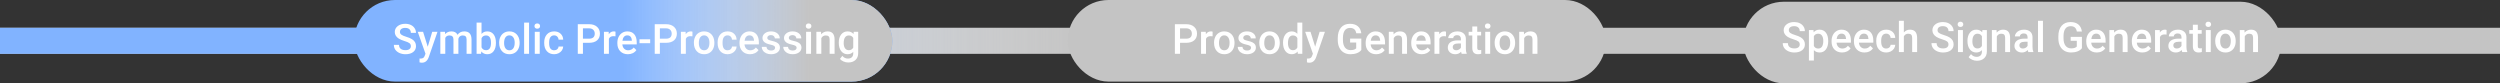 <svg width="1440" height="48" viewBox="0 0 1440 48" fill="none" xmlns="http://www.w3.org/2000/svg">
<rect x="0" y="0" width="1440" height="48" fill="#333333" stroke="none"/>
<rect y="16" width="1440" height="15" fill="#C4C4C4"/>
<rect y="16" width="1440" height="15" fill="url(#paint0_linear)"/>
<rect x="204" width="310" height="47" rx="23.5" fill="#81B3FF"/>
<rect x="204" width="310" height="47" rx="23.5" fill="url(#paint1_linear)"/>
<path d="M236.652 26.605C236.652 25.855 236.387 25.277 235.855 24.871C235.332 24.465 234.383 24.055 233.008 23.641C231.633 23.227 230.539 22.766 229.727 22.258C228.172 21.281 227.395 20.008 227.395 18.438C227.395 17.062 227.953 15.93 229.07 15.039C230.195 14.148 231.652 13.703 233.441 13.703C234.629 13.703 235.688 13.922 236.617 14.359C237.547 14.797 238.277 15.422 238.809 16.234C239.34 17.039 239.605 17.934 239.605 18.918H236.652C236.652 18.027 236.371 17.332 235.809 16.832C235.254 16.324 234.457 16.07 233.418 16.07C232.449 16.07 231.695 16.277 231.156 16.691C230.625 17.105 230.359 17.684 230.359 18.426C230.359 19.051 230.648 19.574 231.227 19.996C231.805 20.41 232.758 20.816 234.086 21.215C235.414 21.605 236.48 22.055 237.285 22.562C238.09 23.062 238.68 23.641 239.055 24.297C239.43 24.945 239.617 25.707 239.617 26.582C239.617 28.004 239.07 29.137 237.977 29.98C236.891 30.816 235.414 31.234 233.547 31.234C232.312 31.234 231.176 31.008 230.137 30.555C229.105 30.094 228.301 29.461 227.723 28.656C227.152 27.852 226.867 26.914 226.867 25.844H229.832C229.832 26.812 230.152 27.562 230.793 28.094C231.434 28.625 232.352 28.891 233.547 28.891C234.578 28.891 235.352 28.684 235.867 28.27C236.391 27.848 236.652 27.293 236.652 26.605ZM246.379 26.922L248.957 18.32H251.992L246.953 32.922C246.18 35.055 244.867 36.121 243.016 36.121C242.602 36.121 242.145 36.051 241.645 35.91V33.707L242.184 33.742C242.902 33.742 243.441 33.609 243.801 33.344C244.168 33.086 244.457 32.648 244.668 32.031L245.078 30.941L240.625 18.32H243.695L246.379 26.922ZM256.316 18.32L256.398 19.645C257.289 18.605 258.508 18.086 260.055 18.086C261.75 18.086 262.91 18.734 263.535 20.031C264.457 18.734 265.754 18.086 267.426 18.086C268.824 18.086 269.863 18.473 270.543 19.246C271.23 20.02 271.582 21.16 271.598 22.668V31H268.75V22.75C268.75 21.945 268.574 21.355 268.223 20.98C267.871 20.605 267.289 20.418 266.477 20.418C265.828 20.418 265.297 20.594 264.883 20.945C264.477 21.289 264.191 21.742 264.027 22.305L264.039 31H261.191V22.656C261.152 21.164 260.391 20.418 258.906 20.418C257.766 20.418 256.957 20.883 256.48 21.812V31H253.633V18.32H256.316ZM285.648 24.789C285.648 26.758 285.207 28.324 284.324 29.488C283.449 30.652 282.242 31.234 280.703 31.234C279.219 31.234 278.062 30.699 277.234 29.629L277.094 31H274.516V13H277.363V19.539C278.184 18.57 279.289 18.086 280.68 18.086C282.227 18.086 283.441 18.66 284.324 19.809C285.207 20.957 285.648 22.562 285.648 24.625V24.789ZM282.801 24.543C282.801 23.168 282.559 22.137 282.074 21.449C281.59 20.762 280.887 20.418 279.965 20.418C278.73 20.418 277.863 20.957 277.363 22.035V27.262C277.871 28.363 278.746 28.914 279.988 28.914C280.879 28.914 281.566 28.582 282.051 27.918C282.535 27.254 282.785 26.25 282.801 24.906V24.543ZM287.512 24.543C287.512 23.301 287.758 22.184 288.25 21.191C288.742 20.191 289.434 19.426 290.324 18.895C291.215 18.355 292.238 18.086 293.395 18.086C295.105 18.086 296.492 18.637 297.555 19.738C298.625 20.84 299.203 22.301 299.289 24.121L299.301 24.789C299.301 26.039 299.059 27.156 298.574 28.141C298.098 29.125 297.41 29.887 296.512 30.426C295.621 30.965 294.59 31.234 293.418 31.234C291.629 31.234 290.195 30.641 289.117 29.453C288.047 28.258 287.512 26.668 287.512 24.684V24.543ZM290.359 24.789C290.359 26.094 290.629 27.117 291.168 27.859C291.707 28.594 292.457 28.961 293.418 28.961C294.379 28.961 295.125 28.586 295.656 27.836C296.195 27.086 296.465 25.988 296.465 24.543C296.465 23.262 296.188 22.246 295.633 21.496C295.086 20.746 294.34 20.371 293.395 20.371C292.465 20.371 291.727 20.742 291.18 21.484C290.633 22.219 290.359 23.32 290.359 24.789ZM304.738 31H301.891V13H304.738V31ZM310.879 31H308.031V18.32H310.879V31ZM307.855 15.027C307.855 14.59 307.992 14.227 308.266 13.938C308.547 13.648 308.945 13.504 309.461 13.504C309.977 13.504 310.375 13.648 310.656 13.938C310.938 14.227 311.078 14.59 311.078 15.027C311.078 15.457 310.938 15.816 310.656 16.105C310.375 16.387 309.977 16.527 309.461 16.527C308.945 16.527 308.547 16.387 308.266 16.105C307.992 15.816 307.855 15.457 307.855 15.027ZM319.199 28.961C319.91 28.961 320.5 28.754 320.969 28.34C321.438 27.926 321.688 27.414 321.719 26.805H324.402C324.371 27.594 324.125 28.332 323.664 29.02C323.203 29.699 322.578 30.238 321.789 30.637C321 31.035 320.148 31.234 319.234 31.234C317.461 31.234 316.055 30.66 315.016 29.512C313.977 28.363 313.457 26.777 313.457 24.754V24.461C313.457 22.531 313.973 20.988 315.004 19.832C316.035 18.668 317.441 18.086 319.223 18.086C320.73 18.086 321.957 18.527 322.902 19.41C323.855 20.285 324.355 21.438 324.402 22.867H321.719C321.688 22.141 321.438 21.543 320.969 21.074C320.508 20.605 319.918 20.371 319.199 20.371C318.277 20.371 317.566 20.707 317.066 21.379C316.566 22.043 316.312 23.055 316.305 24.414V24.871C316.305 26.246 316.551 27.273 317.043 27.953C317.543 28.625 318.262 28.961 319.199 28.961ZM335.77 24.66V31H332.805V13.938H339.332C341.238 13.938 342.75 14.434 343.867 15.426C344.992 16.418 345.555 17.73 345.555 19.363C345.555 21.035 345.004 22.336 343.902 23.266C342.809 24.195 341.273 24.66 339.297 24.66H335.77ZM335.77 22.281H339.332C340.387 22.281 341.191 22.035 341.746 21.543C342.301 21.043 342.578 20.324 342.578 19.387C342.578 18.465 342.297 17.73 341.734 17.184C341.172 16.629 340.398 16.344 339.414 16.328H335.77V22.281ZM354.52 20.922C354.145 20.859 353.758 20.828 353.359 20.828C352.055 20.828 351.176 21.328 350.723 22.328V31H347.875V18.32H350.594L350.664 19.738C351.352 18.637 352.305 18.086 353.523 18.086C353.93 18.086 354.266 18.141 354.531 18.25L354.52 20.922ZM361.668 31.234C359.863 31.234 358.398 30.668 357.273 29.535C356.156 28.395 355.598 26.879 355.598 24.988V24.637C355.598 23.371 355.84 22.242 356.324 21.25C356.816 20.25 357.504 19.473 358.387 18.918C359.27 18.363 360.254 18.086 361.34 18.086C363.066 18.086 364.398 18.637 365.336 19.738C366.281 20.84 366.754 22.398 366.754 24.414V25.562H358.469C358.555 26.609 358.902 27.438 359.512 28.047C360.129 28.656 360.902 28.961 361.832 28.961C363.137 28.961 364.199 28.434 365.02 27.379L366.555 28.844C366.047 29.602 365.367 30.191 364.516 30.613C363.672 31.027 362.723 31.234 361.668 31.234ZM361.328 20.371C360.547 20.371 359.914 20.645 359.43 21.191C358.953 21.738 358.648 22.5 358.516 23.477H363.941V23.266C363.879 22.312 363.625 21.594 363.18 21.109C362.734 20.617 362.117 20.371 361.328 20.371ZM374.5 24.895H368.348V22.598H374.5V24.895ZM380.09 24.66V31H377.125V13.938H383.652C385.559 13.938 387.07 14.434 388.188 15.426C389.312 16.418 389.875 17.73 389.875 19.363C389.875 21.035 389.324 22.336 388.223 23.266C387.129 24.195 385.594 24.66 383.617 24.66H380.09ZM380.09 22.281H383.652C384.707 22.281 385.512 22.035 386.066 21.543C386.621 21.043 386.898 20.324 386.898 19.387C386.898 18.465 386.617 17.73 386.055 17.184C385.492 16.629 384.719 16.344 383.734 16.328H380.09V22.281ZM398.84 20.922C398.465 20.859 398.078 20.828 397.68 20.828C396.375 20.828 395.496 21.328 395.043 22.328V31H392.195V18.32H394.914L394.984 19.738C395.672 18.637 396.625 18.086 397.844 18.086C398.25 18.086 398.586 18.141 398.852 18.25L398.84 20.922ZM399.684 24.543C399.684 23.301 399.93 22.184 400.422 21.191C400.914 20.191 401.605 19.426 402.496 18.895C403.387 18.355 404.41 18.086 405.566 18.086C407.277 18.086 408.664 18.637 409.727 19.738C410.797 20.84 411.375 22.301 411.461 24.121L411.473 24.789C411.473 26.039 411.23 27.156 410.746 28.141C410.27 29.125 409.582 29.887 408.684 30.426C407.793 30.965 406.762 31.234 405.59 31.234C403.801 31.234 402.367 30.641 401.289 29.453C400.219 28.258 399.684 26.668 399.684 24.684V24.543ZM402.531 24.789C402.531 26.094 402.801 27.117 403.34 27.859C403.879 28.594 404.629 28.961 405.59 28.961C406.551 28.961 407.297 28.586 407.828 27.836C408.367 27.086 408.637 25.988 408.637 24.543C408.637 23.262 408.359 22.246 407.805 21.496C407.258 20.746 406.512 20.371 405.566 20.371C404.637 20.371 403.898 20.742 403.352 21.484C402.805 22.219 402.531 23.32 402.531 24.789ZM419.09 28.961C419.801 28.961 420.391 28.754 420.859 28.34C421.328 27.926 421.578 27.414 421.609 26.805H424.293C424.262 27.594 424.016 28.332 423.555 29.02C423.094 29.699 422.469 30.238 421.68 30.637C420.891 31.035 420.039 31.234 419.125 31.234C417.352 31.234 415.945 30.66 414.906 29.512C413.867 28.363 413.348 26.777 413.348 24.754V24.461C413.348 22.531 413.863 20.988 414.895 19.832C415.926 18.668 417.332 18.086 419.113 18.086C420.621 18.086 421.848 18.527 422.793 19.41C423.746 20.285 424.246 21.438 424.293 22.867H421.609C421.578 22.141 421.328 21.543 420.859 21.074C420.398 20.605 419.809 20.371 419.09 20.371C418.168 20.371 417.457 20.707 416.957 21.379C416.457 22.043 416.203 23.055 416.195 24.414V24.871C416.195 26.246 416.441 27.273 416.934 27.953C417.434 28.625 418.152 28.961 419.09 28.961ZM432.027 31.234C430.223 31.234 428.758 30.668 427.633 29.535C426.516 28.395 425.957 26.879 425.957 24.988V24.637C425.957 23.371 426.199 22.242 426.684 21.25C427.176 20.25 427.863 19.473 428.746 18.918C429.629 18.363 430.613 18.086 431.699 18.086C433.426 18.086 434.758 18.637 435.695 19.738C436.641 20.84 437.113 22.398 437.113 24.414V25.562H428.828C428.914 26.609 429.262 27.438 429.871 28.047C430.488 28.656 431.262 28.961 432.191 28.961C433.496 28.961 434.559 28.434 435.379 27.379L436.914 28.844C436.406 29.602 435.727 30.191 434.875 30.613C434.031 31.027 433.082 31.234 432.027 31.234ZM431.688 20.371C430.906 20.371 430.273 20.645 429.789 21.191C429.312 21.738 429.008 22.5 428.875 23.477H434.301V23.266C434.238 22.312 433.984 21.594 433.539 21.109C433.094 20.617 432.477 20.371 431.688 20.371ZM446.441 27.555C446.441 27.047 446.23 26.66 445.809 26.395C445.395 26.129 444.703 25.895 443.734 25.691C442.766 25.488 441.957 25.23 441.309 24.918C439.887 24.23 439.176 23.234 439.176 21.93C439.176 20.836 439.637 19.922 440.559 19.188C441.48 18.453 442.652 18.086 444.074 18.086C445.59 18.086 446.812 18.461 447.742 19.211C448.68 19.961 449.148 20.934 449.148 22.129H446.301C446.301 21.582 446.098 21.129 445.691 20.77C445.285 20.402 444.746 20.219 444.074 20.219C443.449 20.219 442.938 20.363 442.539 20.652C442.148 20.941 441.953 21.328 441.953 21.812C441.953 22.25 442.137 22.59 442.504 22.832C442.871 23.074 443.613 23.32 444.73 23.57C445.848 23.812 446.723 24.105 447.355 24.449C447.996 24.785 448.469 25.191 448.773 25.668C449.086 26.145 449.242 26.723 449.242 27.402C449.242 28.543 448.77 29.469 447.824 30.18C446.879 30.883 445.641 31.234 444.109 31.234C443.07 31.234 442.145 31.047 441.332 30.672C440.52 30.297 439.887 29.781 439.434 29.125C438.98 28.469 438.754 27.762 438.754 27.004H441.52C441.559 27.676 441.812 28.195 442.281 28.562C442.75 28.922 443.371 29.102 444.145 29.102C444.895 29.102 445.465 28.961 445.855 28.68C446.246 28.391 446.441 28.016 446.441 27.555ZM458.84 27.555C458.84 27.047 458.629 26.66 458.207 26.395C457.793 26.129 457.102 25.895 456.133 25.691C455.164 25.488 454.355 25.23 453.707 24.918C452.285 24.23 451.574 23.234 451.574 21.93C451.574 20.836 452.035 19.922 452.957 19.188C453.879 18.453 455.051 18.086 456.473 18.086C457.988 18.086 459.211 18.461 460.141 19.211C461.078 19.961 461.547 20.934 461.547 22.129H458.699C458.699 21.582 458.496 21.129 458.09 20.77C457.684 20.402 457.145 20.219 456.473 20.219C455.848 20.219 455.336 20.363 454.938 20.652C454.547 20.941 454.352 21.328 454.352 21.812C454.352 22.25 454.535 22.59 454.902 22.832C455.27 23.074 456.012 23.32 457.129 23.57C458.246 23.812 459.121 24.105 459.754 24.449C460.395 24.785 460.867 25.191 461.172 25.668C461.484 26.145 461.641 26.723 461.641 27.402C461.641 28.543 461.168 29.469 460.223 30.18C459.277 30.883 458.039 31.234 456.508 31.234C455.469 31.234 454.543 31.047 453.73 30.672C452.918 30.297 452.285 29.781 451.832 29.125C451.379 28.469 451.152 27.762 451.152 27.004H453.918C453.957 27.676 454.211 28.195 454.68 28.562C455.148 28.922 455.77 29.102 456.543 29.102C457.293 29.102 457.863 28.961 458.254 28.68C458.645 28.391 458.84 28.016 458.84 27.555ZM467.16 31H464.312V18.32H467.16V31ZM464.137 15.027C464.137 14.59 464.273 14.227 464.547 13.938C464.828 13.648 465.227 13.504 465.742 13.504C466.258 13.504 466.656 13.648 466.938 13.938C467.219 14.227 467.359 14.59 467.359 15.027C467.359 15.457 467.219 15.816 466.938 16.105C466.656 16.387 466.258 16.527 465.742 16.527C465.227 16.527 464.828 16.387 464.547 16.105C464.273 15.816 464.137 15.457 464.137 15.027ZM472.914 18.32L472.996 19.785C473.934 18.652 475.164 18.086 476.688 18.086C479.328 18.086 480.672 19.598 480.719 22.621V31H477.871V22.785C477.871 21.98 477.695 21.387 477.344 21.004C477 20.613 476.434 20.418 475.645 20.418C474.496 20.418 473.641 20.938 473.078 21.977V31H470.23V18.32H472.914ZM483.133 24.566C483.133 22.598 483.594 21.027 484.516 19.855C485.445 18.676 486.676 18.086 488.207 18.086C489.652 18.086 490.789 18.59 491.617 19.598L491.746 18.32H494.312V30.613C494.312 32.277 493.793 33.59 492.754 34.551C491.723 35.512 490.328 35.992 488.57 35.992C487.641 35.992 486.73 35.797 485.84 35.406C484.957 35.023 484.285 34.52 483.824 33.895L485.172 32.184C486.047 33.223 487.125 33.742 488.406 33.742C489.352 33.742 490.098 33.484 490.645 32.969C491.191 32.461 491.465 31.711 491.465 30.719V29.863C490.645 30.777 489.551 31.234 488.184 31.234C486.699 31.234 485.484 30.645 484.539 29.465C483.602 28.285 483.133 26.652 483.133 24.566ZM485.969 24.812C485.969 26.086 486.227 27.09 486.742 27.824C487.266 28.551 487.988 28.914 488.91 28.914C490.059 28.914 490.91 28.422 491.465 27.438V21.859C490.926 20.898 490.082 20.418 488.934 20.418C487.996 20.418 487.266 20.789 486.742 21.531C486.227 22.273 485.969 23.367 485.969 24.812Z" fill="white"/>
<rect x="1004" y="1" width="310" height="47" rx="23.5" fill="#C4C4C4"/>
<path d="M1036.65 25.605C1036.65 24.855 1036.39 24.277 1035.86 23.871C1035.33 23.465 1034.38 23.055 1033.01 22.641C1031.63 22.227 1030.54 21.766 1029.73 21.258C1028.17 20.281 1027.39 19.008 1027.39 17.438C1027.39 16.062 1027.95 14.93 1029.07 14.039C1030.2 13.148 1031.65 12.703 1033.44 12.703C1034.63 12.703 1035.69 12.922 1036.62 13.359C1037.55 13.797 1038.28 14.422 1038.81 15.234C1039.34 16.039 1039.61 16.934 1039.61 17.918H1036.65C1036.65 17.027 1036.37 16.332 1035.81 15.832C1035.25 15.324 1034.46 15.07 1033.42 15.07C1032.45 15.07 1031.7 15.277 1031.16 15.691C1030.62 16.105 1030.36 16.684 1030.36 17.426C1030.36 18.051 1030.65 18.574 1031.23 18.996C1031.8 19.41 1032.76 19.816 1034.09 20.215C1035.41 20.605 1036.48 21.055 1037.29 21.562C1038.09 22.062 1038.68 22.641 1039.05 23.297C1039.43 23.945 1039.62 24.707 1039.62 25.582C1039.62 27.004 1039.07 28.137 1037.98 28.98C1036.89 29.816 1035.41 30.234 1033.55 30.234C1032.31 30.234 1031.18 30.008 1030.14 29.555C1029.11 29.094 1028.3 28.461 1027.72 27.656C1027.15 26.852 1026.87 25.914 1026.87 24.844H1029.83C1029.83 25.812 1030.15 26.562 1030.79 27.094C1031.43 27.625 1032.35 27.891 1033.55 27.891C1034.58 27.891 1035.35 27.684 1035.87 27.27C1036.39 26.848 1036.65 26.293 1036.65 25.605ZM1053.05 23.789C1053.05 25.75 1052.6 27.316 1051.71 28.488C1050.82 29.652 1049.62 30.234 1048.12 30.234C1046.73 30.234 1045.62 29.777 1044.79 28.863V34.875H1041.94V17.32H1044.56L1044.68 18.609C1045.52 17.594 1046.65 17.086 1048.09 17.086C1049.64 17.086 1050.85 17.664 1051.72 18.82C1052.61 19.969 1053.05 21.566 1053.05 23.613V23.789ZM1050.21 23.543C1050.21 22.277 1049.96 21.273 1049.45 20.531C1048.95 19.789 1048.23 19.418 1047.29 19.418C1046.13 19.418 1045.29 19.898 1044.79 20.859V26.484C1045.3 27.469 1046.14 27.961 1047.32 27.961C1048.22 27.961 1048.93 27.598 1049.44 26.871C1049.95 26.137 1050.21 25.027 1050.21 23.543ZM1061.05 30.234C1059.25 30.234 1057.78 29.668 1056.66 28.535C1055.54 27.395 1054.98 25.879 1054.98 23.988V23.637C1054.98 22.371 1055.22 21.242 1055.71 20.25C1056.2 19.25 1056.89 18.473 1057.77 17.918C1058.65 17.363 1059.64 17.086 1060.72 17.086C1062.45 17.086 1063.78 17.637 1064.72 18.738C1065.66 19.84 1066.14 21.398 1066.14 23.414V24.562H1057.85C1057.94 25.609 1058.29 26.438 1058.89 27.047C1059.51 27.656 1060.29 27.961 1061.21 27.961C1062.52 27.961 1063.58 27.434 1064.4 26.379L1065.94 27.844C1065.43 28.602 1064.75 29.191 1063.9 29.613C1063.05 30.027 1062.11 30.234 1061.05 30.234ZM1060.71 19.371C1059.93 19.371 1059.3 19.645 1058.81 20.191C1058.34 20.738 1058.03 21.5 1057.9 22.477H1063.32V22.266C1063.26 21.312 1063.01 20.594 1062.56 20.109C1062.12 19.617 1061.5 19.371 1060.71 19.371ZM1073.94 30.234C1072.14 30.234 1070.67 29.668 1069.55 28.535C1068.43 27.395 1067.87 25.879 1067.87 23.988V23.637C1067.87 22.371 1068.11 21.242 1068.6 20.25C1069.09 19.25 1069.78 18.473 1070.66 17.918C1071.54 17.363 1072.53 17.086 1073.61 17.086C1075.34 17.086 1076.67 17.637 1077.61 18.738C1078.55 19.84 1079.03 21.398 1079.03 23.414V24.562H1070.74C1070.83 25.609 1071.18 26.438 1071.79 27.047C1072.4 27.656 1073.18 27.961 1074.11 27.961C1075.41 27.961 1076.47 27.434 1077.29 26.379L1078.83 27.844C1078.32 28.602 1077.64 29.191 1076.79 29.613C1075.95 30.027 1075 30.234 1073.94 30.234ZM1073.6 19.371C1072.82 19.371 1072.19 19.645 1071.7 20.191C1071.23 20.738 1070.92 21.5 1070.79 22.477H1076.21V22.266C1076.15 21.312 1075.9 20.594 1075.45 20.109C1075.01 19.617 1074.39 19.371 1073.6 19.371ZM1086.46 27.961C1087.17 27.961 1087.76 27.754 1088.23 27.34C1088.7 26.926 1088.95 26.414 1088.98 25.805H1091.66C1091.63 26.594 1091.38 27.332 1090.92 28.02C1090.46 28.699 1089.84 29.238 1089.05 29.637C1088.26 30.035 1087.41 30.234 1086.49 30.234C1084.72 30.234 1083.31 29.66 1082.27 28.512C1081.23 27.363 1080.71 25.777 1080.71 23.754V23.461C1080.71 21.531 1081.23 19.988 1082.26 18.832C1083.29 17.668 1084.7 17.086 1086.48 17.086C1087.99 17.086 1089.21 17.527 1090.16 18.41C1091.11 19.285 1091.61 20.438 1091.66 21.867H1088.98C1088.95 21.141 1088.7 20.543 1088.23 20.074C1087.77 19.605 1087.18 19.371 1086.46 19.371C1085.54 19.371 1084.82 19.707 1084.32 20.379C1083.82 21.043 1083.57 22.055 1083.56 23.414V23.871C1083.56 25.246 1083.81 26.273 1084.3 26.953C1084.8 27.625 1085.52 27.961 1086.46 27.961ZM1096.62 18.703C1097.55 17.625 1098.72 17.086 1100.14 17.086C1102.85 17.086 1104.22 18.629 1104.26 21.715V30H1101.41V21.82C1101.41 20.945 1101.22 20.328 1100.84 19.969C1100.46 19.602 1099.91 19.418 1099.17 19.418C1098.03 19.418 1097.18 19.926 1096.62 20.941V30H1093.77V12H1096.62V18.703ZM1122.32 25.605C1122.32 24.855 1122.05 24.277 1121.52 23.871C1121 23.465 1120.05 23.055 1118.67 22.641C1117.3 22.227 1116.2 21.766 1115.39 21.258C1113.84 20.281 1113.06 19.008 1113.06 17.438C1113.06 16.062 1113.62 14.93 1114.73 14.039C1115.86 13.148 1117.32 12.703 1119.11 12.703C1120.29 12.703 1121.35 12.922 1122.28 13.359C1123.21 13.797 1123.94 14.422 1124.47 15.234C1125 16.039 1125.27 16.934 1125.27 17.918H1122.32C1122.32 17.027 1122.04 16.332 1121.47 15.832C1120.92 15.324 1120.12 15.07 1119.08 15.07C1118.11 15.07 1117.36 15.277 1116.82 15.691C1116.29 16.105 1116.02 16.684 1116.02 17.426C1116.02 18.051 1116.31 18.574 1116.89 18.996C1117.47 19.41 1118.42 19.816 1119.75 20.215C1121.08 20.605 1122.14 21.055 1122.95 21.562C1123.75 22.062 1124.34 22.641 1124.72 23.297C1125.09 23.945 1125.28 24.707 1125.28 25.582C1125.28 27.004 1124.73 28.137 1123.64 28.98C1122.55 29.816 1121.08 30.234 1119.21 30.234C1117.98 30.234 1116.84 30.008 1115.8 29.555C1114.77 29.094 1113.96 28.461 1113.39 27.656C1112.82 26.852 1112.53 25.914 1112.53 24.844H1115.5C1115.5 25.812 1115.82 26.562 1116.46 27.094C1117.1 27.625 1118.02 27.891 1119.21 27.891C1120.24 27.891 1121.02 27.684 1121.53 27.27C1122.05 26.848 1122.32 26.293 1122.32 25.605ZM1130.64 30H1127.79V17.32H1130.64V30ZM1127.61 14.027C1127.61 13.59 1127.75 13.227 1128.02 12.938C1128.3 12.648 1128.7 12.504 1129.22 12.504C1129.73 12.504 1130.13 12.648 1130.41 12.938C1130.7 13.227 1130.84 13.59 1130.84 14.027C1130.84 14.457 1130.7 14.816 1130.41 15.105C1130.13 15.387 1129.73 15.527 1129.22 15.527C1128.7 15.527 1128.3 15.387 1128.02 15.105C1127.75 14.816 1127.61 14.457 1127.61 14.027ZM1133.25 23.566C1133.25 21.598 1133.71 20.027 1134.63 18.855C1135.56 17.676 1136.79 17.086 1138.32 17.086C1139.77 17.086 1140.91 17.59 1141.73 18.598L1141.86 17.32H1144.43V29.613C1144.43 31.277 1143.91 32.59 1142.87 33.551C1141.84 34.512 1140.45 34.992 1138.69 34.992C1137.76 34.992 1136.85 34.797 1135.96 34.406C1135.07 34.023 1134.4 33.52 1133.94 32.895L1135.29 31.184C1136.16 32.223 1137.24 32.742 1138.52 32.742C1139.47 32.742 1140.21 32.484 1140.76 31.969C1141.31 31.461 1141.58 30.711 1141.58 29.719V28.863C1140.76 29.777 1139.67 30.234 1138.3 30.234C1136.82 30.234 1135.6 29.645 1134.66 28.465C1133.72 27.285 1133.25 25.652 1133.25 23.566ZM1136.09 23.812C1136.09 25.086 1136.34 26.09 1136.86 26.824C1137.38 27.551 1138.11 27.914 1139.03 27.914C1140.18 27.914 1141.03 27.422 1141.58 26.438V20.859C1141.04 19.898 1140.2 19.418 1139.05 19.418C1138.11 19.418 1137.38 19.789 1136.86 20.531C1136.34 21.273 1136.09 22.367 1136.09 23.812ZM1150.01 17.32L1150.09 18.785C1151.03 17.652 1152.26 17.086 1153.78 17.086C1156.42 17.086 1157.77 18.598 1157.81 21.621V30H1154.96V21.785C1154.96 20.98 1154.79 20.387 1154.44 20.004C1154.09 19.613 1153.53 19.418 1152.74 19.418C1151.59 19.418 1150.73 19.938 1150.17 20.977V30H1147.32V17.32H1150.01ZM1168.3 30C1168.18 29.758 1168.07 29.363 1167.97 28.816C1167.07 29.762 1165.96 30.234 1164.64 30.234C1163.37 30.234 1162.33 29.871 1161.53 29.145C1160.72 28.418 1160.32 27.52 1160.32 26.449C1160.32 25.098 1160.82 24.062 1161.82 23.344C1162.83 22.617 1164.27 22.254 1166.13 22.254H1167.88V21.422C1167.88 20.766 1167.7 20.242 1167.33 19.852C1166.96 19.453 1166.4 19.254 1165.65 19.254C1165 19.254 1164.47 19.418 1164.06 19.746C1163.64 20.066 1163.44 20.477 1163.44 20.977H1160.59C1160.59 20.281 1160.82 19.633 1161.28 19.031C1161.74 18.422 1162.37 17.945 1163.16 17.602C1163.95 17.258 1164.84 17.086 1165.82 17.086C1167.3 17.086 1168.48 17.461 1169.37 18.211C1170.25 18.953 1170.7 20 1170.73 21.352V27.07C1170.73 28.211 1170.89 29.121 1171.21 29.801V30H1168.3ZM1165.17 27.949C1165.73 27.949 1166.26 27.812 1166.75 27.539C1167.25 27.266 1167.63 26.898 1167.88 26.438V24.047H1166.34C1165.29 24.047 1164.5 24.23 1163.96 24.598C1163.43 24.965 1163.17 25.484 1163.17 26.156C1163.17 26.703 1163.35 27.141 1163.71 27.469C1164.07 27.789 1164.56 27.949 1165.17 27.949ZM1176.74 30H1173.89V12H1176.74V30ZM1199.18 27.785C1198.56 28.59 1197.71 29.199 1196.61 29.613C1195.52 30.027 1194.28 30.234 1192.89 30.234C1191.46 30.234 1190.19 29.91 1189.09 29.262C1187.99 28.613 1187.14 27.688 1186.54 26.484C1185.94 25.273 1185.63 23.863 1185.61 22.254V20.918C1185.61 18.34 1186.23 16.328 1187.46 14.883C1188.7 13.43 1190.42 12.703 1192.63 12.703C1194.53 12.703 1196.04 13.172 1197.15 14.109C1198.27 15.047 1198.94 16.398 1199.17 18.164H1196.26C1195.93 16.109 1194.74 15.082 1192.69 15.082C1191.36 15.082 1190.35 15.562 1189.65 16.523C1188.96 17.477 1188.61 18.879 1188.59 20.73V22.043C1188.59 23.887 1188.97 25.32 1189.75 26.344C1190.53 27.359 1191.61 27.867 1192.99 27.867C1194.51 27.867 1195.59 27.523 1196.23 26.836V23.496H1192.71V21.246H1199.18V27.785ZM1207.75 30.234C1205.94 30.234 1204.48 29.668 1203.35 28.535C1202.23 27.395 1201.68 25.879 1201.68 23.988V23.637C1201.68 22.371 1201.92 21.242 1202.4 20.25C1202.89 19.25 1203.58 18.473 1204.46 17.918C1205.35 17.363 1206.33 17.086 1207.42 17.086C1209.14 17.086 1210.48 17.637 1211.41 18.738C1212.36 19.84 1212.83 21.398 1212.83 23.414V24.562H1204.55C1204.63 25.609 1204.98 26.438 1205.59 27.047C1206.21 27.656 1206.98 27.961 1207.91 27.961C1209.21 27.961 1210.28 27.434 1211.1 26.379L1212.63 27.844C1212.12 28.602 1211.45 29.191 1210.59 29.613C1209.75 30.027 1208.8 30.234 1207.75 30.234ZM1207.41 19.371C1206.62 19.371 1205.99 19.645 1205.51 20.191C1205.03 20.738 1204.73 21.5 1204.59 22.477H1210.02V22.266C1209.96 21.312 1209.7 20.594 1209.26 20.109C1208.81 19.617 1208.2 19.371 1207.41 19.371ZM1217.7 17.32L1217.78 18.785C1218.71 17.652 1219.95 17.086 1221.47 17.086C1224.11 17.086 1225.45 18.598 1225.5 21.621V30H1222.65V21.785C1222.65 20.98 1222.48 20.387 1222.12 20.004C1221.78 19.613 1221.21 19.418 1220.43 19.418C1219.28 19.418 1218.42 19.938 1217.86 20.977V30H1215.01V17.32H1217.7ZM1234 30.234C1232.19 30.234 1230.73 29.668 1229.6 28.535C1228.48 27.395 1227.93 25.879 1227.93 23.988V23.637C1227.93 22.371 1228.17 21.242 1228.65 20.25C1229.14 19.25 1229.83 18.473 1230.71 17.918C1231.6 17.363 1232.58 17.086 1233.67 17.086C1235.39 17.086 1236.73 17.637 1237.66 18.738C1238.61 19.84 1239.08 21.398 1239.08 23.414V24.562H1230.8C1230.88 25.609 1231.23 26.438 1231.84 27.047C1232.46 27.656 1233.23 27.961 1234.16 27.961C1235.46 27.961 1236.53 27.434 1237.35 26.379L1238.88 27.844C1238.38 28.602 1237.7 29.191 1236.84 29.613C1236 30.027 1235.05 30.234 1234 30.234ZM1233.66 19.371C1232.88 19.371 1232.24 19.645 1231.76 20.191C1231.28 20.738 1230.98 21.5 1230.84 22.477H1236.27V22.266C1236.21 21.312 1235.95 20.594 1235.51 20.109C1235.06 19.617 1234.45 19.371 1233.66 19.371ZM1247.94 19.922C1247.57 19.859 1247.18 19.828 1246.78 19.828C1245.48 19.828 1244.6 20.328 1244.14 21.328V30H1241.3V17.32H1244.02L1244.09 18.738C1244.77 17.637 1245.73 17.086 1246.95 17.086C1247.35 17.086 1247.69 17.141 1247.95 17.25L1247.94 19.922ZM1256.96 30C1256.84 29.758 1256.73 29.363 1256.64 28.816C1255.73 29.762 1254.62 30.234 1253.31 30.234C1252.04 30.234 1251 29.871 1250.19 29.145C1249.39 28.418 1248.98 27.52 1248.98 26.449C1248.98 25.098 1249.48 24.062 1250.48 23.344C1251.49 22.617 1252.93 22.254 1254.8 22.254H1256.54V21.422C1256.54 20.766 1256.36 20.242 1255.99 19.852C1255.62 19.453 1255.07 19.254 1254.32 19.254C1253.67 19.254 1253.14 19.418 1252.72 19.746C1252.31 20.066 1252.1 20.477 1252.1 20.977H1249.25C1249.25 20.281 1249.48 19.633 1249.95 19.031C1250.41 18.422 1251.03 17.945 1251.82 17.602C1252.62 17.258 1253.5 17.086 1254.48 17.086C1255.96 17.086 1257.15 17.461 1258.03 18.211C1258.91 18.953 1259.37 20 1259.39 21.352V27.07C1259.39 28.211 1259.55 29.121 1259.87 29.801V30H1256.96ZM1253.84 27.949C1254.4 27.949 1254.93 27.812 1255.42 27.539C1255.92 27.266 1256.29 26.898 1256.54 26.438V24.047H1255.01C1253.95 24.047 1253.16 24.23 1252.63 24.598C1252.1 24.965 1251.83 25.484 1251.83 26.156C1251.83 26.703 1252.01 27.141 1252.37 27.469C1252.74 27.789 1253.23 27.949 1253.84 27.949ZM1265.94 14.238V17.32H1268.18V19.43H1265.94V26.508C1265.94 26.992 1266.04 27.344 1266.22 27.562C1266.42 27.773 1266.76 27.879 1267.25 27.879C1267.58 27.879 1267.91 27.84 1268.25 27.762V29.965C1267.6 30.145 1266.98 30.234 1266.38 30.234C1264.19 30.234 1263.09 29.027 1263.09 26.613V19.43H1261.01V17.32H1263.09V14.238H1265.94ZM1273.39 30H1270.55V17.32H1273.39V30ZM1270.37 14.027C1270.37 13.59 1270.51 13.227 1270.78 12.938C1271.06 12.648 1271.46 12.504 1271.98 12.504C1272.49 12.504 1272.89 12.648 1273.17 12.938C1273.45 13.227 1273.59 13.59 1273.59 14.027C1273.59 14.457 1273.45 14.816 1273.17 15.105C1272.89 15.387 1272.49 15.527 1271.98 15.527C1271.46 15.527 1271.06 15.387 1270.78 15.105C1270.51 14.816 1270.37 14.457 1270.37 14.027ZM1275.97 23.543C1275.97 22.301 1276.22 21.184 1276.71 20.191C1277.2 19.191 1277.89 18.426 1278.79 17.895C1279.68 17.355 1280.7 17.086 1281.86 17.086C1283.57 17.086 1284.95 17.637 1286.02 18.738C1287.09 19.84 1287.66 21.301 1287.75 23.121L1287.76 23.789C1287.76 25.039 1287.52 26.156 1287.04 27.141C1286.56 28.125 1285.87 28.887 1284.97 29.426C1284.08 29.965 1283.05 30.234 1281.88 30.234C1280.09 30.234 1278.66 29.641 1277.58 28.453C1276.51 27.258 1275.97 25.668 1275.97 23.684V23.543ZM1278.82 23.789C1278.82 25.094 1279.09 26.117 1279.63 26.859C1280.17 27.594 1280.92 27.961 1281.88 27.961C1282.84 27.961 1283.59 27.586 1284.12 26.836C1284.66 26.086 1284.93 24.988 1284.93 23.543C1284.93 22.262 1284.65 21.246 1284.09 20.496C1283.55 19.746 1282.8 19.371 1281.86 19.371C1280.93 19.371 1280.19 19.742 1279.64 20.484C1279.09 21.219 1278.82 22.32 1278.82 23.789ZM1292.81 17.32L1292.89 18.785C1293.83 17.652 1295.06 17.086 1296.59 17.086C1299.23 17.086 1300.57 18.598 1300.62 21.621V30H1297.77V21.785C1297.77 20.98 1297.59 20.387 1297.24 20.004C1296.9 19.613 1296.33 19.418 1295.54 19.418C1294.39 19.418 1293.54 19.938 1292.98 20.977V30H1290.13V17.32H1292.81Z" fill="white"/>
<rect x="615" width="310" height="47" rx="23.5" fill="#C4C4C4"/>
<path d="M679.699 24.66V31H676.734V13.938H683.262C685.168 13.938 686.68 14.434 687.797 15.426C688.922 16.418 689.484 17.73 689.484 19.363C689.484 21.035 688.934 22.336 687.832 23.266C686.738 24.195 685.203 24.66 683.227 24.66H679.699ZM679.699 22.281H683.262C684.316 22.281 685.121 22.035 685.676 21.543C686.23 21.043 686.508 20.324 686.508 19.387C686.508 18.465 686.227 17.73 685.664 17.184C685.102 16.629 684.328 16.344 683.344 16.328H679.699V22.281ZM698.449 20.922C698.074 20.859 697.688 20.828 697.289 20.828C695.984 20.828 695.105 21.328 694.652 22.328V31H691.805V18.32H694.523L694.594 19.738C695.281 18.637 696.234 18.086 697.453 18.086C697.859 18.086 698.195 18.141 698.461 18.25L698.449 20.922ZM699.293 24.543C699.293 23.301 699.539 22.184 700.031 21.191C700.523 20.191 701.215 19.426 702.105 18.895C702.996 18.355 704.02 18.086 705.176 18.086C706.887 18.086 708.273 18.637 709.336 19.738C710.406 20.84 710.984 22.301 711.07 24.121L711.082 24.789C711.082 26.039 710.84 27.156 710.355 28.141C709.879 29.125 709.191 29.887 708.293 30.426C707.402 30.965 706.371 31.234 705.199 31.234C703.41 31.234 701.977 30.641 700.898 29.453C699.828 28.258 699.293 26.668 699.293 24.684V24.543ZM702.141 24.789C702.141 26.094 702.41 27.117 702.949 27.859C703.488 28.594 704.238 28.961 705.199 28.961C706.16 28.961 706.906 28.586 707.438 27.836C707.977 27.086 708.246 25.988 708.246 24.543C708.246 23.262 707.969 22.246 707.414 21.496C706.867 20.746 706.121 20.371 705.176 20.371C704.246 20.371 703.508 20.742 702.961 21.484C702.414 22.219 702.141 23.32 702.141 24.789ZM720.598 27.555C720.598 27.047 720.387 26.66 719.965 26.395C719.551 26.129 718.859 25.895 717.891 25.691C716.922 25.488 716.113 25.23 715.465 24.918C714.043 24.23 713.332 23.234 713.332 21.93C713.332 20.836 713.793 19.922 714.715 19.188C715.637 18.453 716.809 18.086 718.23 18.086C719.746 18.086 720.969 18.461 721.898 19.211C722.836 19.961 723.305 20.934 723.305 22.129H720.457C720.457 21.582 720.254 21.129 719.848 20.77C719.441 20.402 718.902 20.219 718.23 20.219C717.605 20.219 717.094 20.363 716.695 20.652C716.305 20.941 716.109 21.328 716.109 21.812C716.109 22.25 716.293 22.59 716.66 22.832C717.027 23.074 717.77 23.32 718.887 23.57C720.004 23.812 720.879 24.105 721.512 24.449C722.152 24.785 722.625 25.191 722.93 25.668C723.242 26.145 723.398 26.723 723.398 27.402C723.398 28.543 722.926 29.469 721.98 30.18C721.035 30.883 719.797 31.234 718.266 31.234C717.227 31.234 716.301 31.047 715.488 30.672C714.676 30.297 714.043 29.781 713.59 29.125C713.137 28.469 712.91 27.762 712.91 27.004H715.676C715.715 27.676 715.969 28.195 716.438 28.562C716.906 28.922 717.527 29.102 718.301 29.102C719.051 29.102 719.621 28.961 720.012 28.68C720.402 28.391 720.598 28.016 720.598 27.555ZM725.355 24.543C725.355 23.301 725.602 22.184 726.094 21.191C726.586 20.191 727.277 19.426 728.168 18.895C729.059 18.355 730.082 18.086 731.238 18.086C732.949 18.086 734.336 18.637 735.398 19.738C736.469 20.84 737.047 22.301 737.133 24.121L737.145 24.789C737.145 26.039 736.902 27.156 736.418 28.141C735.941 29.125 735.254 29.887 734.355 30.426C733.465 30.965 732.434 31.234 731.262 31.234C729.473 31.234 728.039 30.641 726.961 29.453C725.891 28.258 725.355 26.668 725.355 24.684V24.543ZM728.203 24.789C728.203 26.094 728.473 27.117 729.012 27.859C729.551 28.594 730.301 28.961 731.262 28.961C732.223 28.961 732.969 28.586 733.5 27.836C734.039 27.086 734.309 25.988 734.309 24.543C734.309 23.262 734.031 22.246 733.477 21.496C732.93 20.746 732.184 20.371 731.238 20.371C730.309 20.371 729.57 20.742 729.023 21.484C728.477 22.219 728.203 23.32 728.203 24.789ZM739.02 24.566C739.02 22.613 739.473 21.047 740.379 19.867C741.285 18.68 742.5 18.086 744.023 18.086C745.367 18.086 746.453 18.555 747.281 19.492V13H750.129V31H747.551L747.41 29.688C746.559 30.719 745.422 31.234 744 31.234C742.516 31.234 741.312 30.637 740.391 29.441C739.477 28.246 739.02 26.621 739.02 24.566ZM741.867 24.812C741.867 26.102 742.113 27.109 742.605 27.836C743.105 28.555 743.812 28.914 744.727 28.914C745.891 28.914 746.742 28.395 747.281 27.355V21.941C746.758 20.926 745.914 20.418 744.75 20.418C743.828 20.418 743.117 20.785 742.617 21.52C742.117 22.246 741.867 23.344 741.867 24.812ZM757.535 26.922L760.113 18.32H763.148L758.109 32.922C757.336 35.055 756.023 36.121 754.172 36.121C753.758 36.121 753.301 36.051 752.801 35.91V33.707L753.34 33.742C754.059 33.742 754.598 33.609 754.957 33.344C755.324 33.086 755.613 32.648 755.824 32.031L756.234 30.941L751.781 18.32H754.852L757.535 26.922ZM784.125 28.785C783.508 29.59 782.652 30.199 781.559 30.613C780.465 31.027 779.223 31.234 777.832 31.234C776.402 31.234 775.137 30.91 774.035 30.262C772.934 29.613 772.082 28.688 771.48 27.484C770.887 26.273 770.578 24.863 770.555 23.254V21.918C770.555 19.34 771.172 17.328 772.406 15.883C773.641 14.43 775.363 13.703 777.574 13.703C779.473 13.703 780.98 14.172 782.098 15.109C783.215 16.047 783.887 17.398 784.113 19.164H781.207C780.879 17.109 779.688 16.082 777.633 16.082C776.305 16.082 775.293 16.562 774.598 17.523C773.91 18.477 773.555 19.879 773.531 21.73V23.043C773.531 24.887 773.918 26.32 774.691 27.344C775.473 28.359 776.555 28.867 777.938 28.867C779.453 28.867 780.531 28.523 781.172 27.836V24.496H777.656V22.246H784.125V28.785ZM792.691 31.234C790.887 31.234 789.422 30.668 788.297 29.535C787.18 28.395 786.621 26.879 786.621 24.988V24.637C786.621 23.371 786.863 22.242 787.348 21.25C787.84 20.25 788.527 19.473 789.41 18.918C790.293 18.363 791.277 18.086 792.363 18.086C794.09 18.086 795.422 18.637 796.359 19.738C797.305 20.84 797.777 22.398 797.777 24.414V25.562H789.492C789.578 26.609 789.926 27.438 790.535 28.047C791.152 28.656 791.926 28.961 792.855 28.961C794.16 28.961 795.223 28.434 796.043 27.379L797.578 28.844C797.07 29.602 796.391 30.191 795.539 30.613C794.695 31.027 793.746 31.234 792.691 31.234ZM792.352 20.371C791.57 20.371 790.938 20.645 790.453 21.191C789.977 21.738 789.672 22.5 789.539 23.477H794.965V23.266C794.902 22.312 794.648 21.594 794.203 21.109C793.758 20.617 793.141 20.371 792.352 20.371ZM802.641 18.32L802.723 19.785C803.66 18.652 804.891 18.086 806.414 18.086C809.055 18.086 810.398 19.598 810.445 22.621V31H807.598V22.785C807.598 21.98 807.422 21.387 807.07 21.004C806.727 20.613 806.16 20.418 805.371 20.418C804.223 20.418 803.367 20.938 802.805 21.977V31H799.957V18.32H802.641ZM818.941 31.234C817.137 31.234 815.672 30.668 814.547 29.535C813.43 28.395 812.871 26.879 812.871 24.988V24.637C812.871 23.371 813.113 22.242 813.598 21.25C814.09 20.25 814.777 19.473 815.66 18.918C816.543 18.363 817.527 18.086 818.613 18.086C820.34 18.086 821.672 18.637 822.609 19.738C823.555 20.84 824.027 22.398 824.027 24.414V25.562H815.742C815.828 26.609 816.176 27.438 816.785 28.047C817.402 28.656 818.176 28.961 819.105 28.961C820.41 28.961 821.473 28.434 822.293 27.379L823.828 28.844C823.32 29.602 822.641 30.191 821.789 30.613C820.945 31.027 819.996 31.234 818.941 31.234ZM818.602 20.371C817.82 20.371 817.188 20.645 816.703 21.191C816.227 21.738 815.922 22.5 815.789 23.477H821.215V23.266C821.152 22.312 820.898 21.594 820.453 21.109C820.008 20.617 819.391 20.371 818.602 20.371ZM832.887 20.922C832.512 20.859 832.125 20.828 831.727 20.828C830.422 20.828 829.543 21.328 829.09 22.328V31H826.242V18.32H828.961L829.031 19.738C829.719 18.637 830.672 18.086 831.891 18.086C832.297 18.086 832.633 18.141 832.898 18.25L832.887 20.922ZM841.91 31C841.785 30.758 841.676 30.363 841.582 29.816C840.676 30.762 839.566 31.234 838.254 31.234C836.98 31.234 835.941 30.871 835.137 30.145C834.332 29.418 833.93 28.52 833.93 27.449C833.93 26.098 834.43 25.062 835.43 24.344C836.438 23.617 837.875 23.254 839.742 23.254H841.488V22.422C841.488 21.766 841.305 21.242 840.938 20.852C840.57 20.453 840.012 20.254 839.262 20.254C838.613 20.254 838.082 20.418 837.668 20.746C837.254 21.066 837.047 21.477 837.047 21.977H834.199C834.199 21.281 834.43 20.633 834.891 20.031C835.352 19.422 835.977 18.945 836.766 18.602C837.562 18.258 838.449 18.086 839.426 18.086C840.91 18.086 842.094 18.461 842.977 19.211C843.859 19.953 844.312 21 844.336 22.352V28.07C844.336 29.211 844.496 30.121 844.816 30.801V31H841.91ZM838.781 28.949C839.344 28.949 839.871 28.812 840.363 28.539C840.863 28.266 841.238 27.898 841.488 27.438V25.047H839.953C838.898 25.047 838.105 25.23 837.574 25.598C837.043 25.965 836.777 26.484 836.777 27.156C836.777 27.703 836.957 28.141 837.316 28.469C837.684 28.789 838.172 28.949 838.781 28.949ZM850.887 15.238V18.32H853.125V20.43H850.887V27.508C850.887 27.992 850.98 28.344 851.168 28.562C851.363 28.773 851.707 28.879 852.199 28.879C852.527 28.879 852.859 28.84 853.195 28.762V30.965C852.547 31.145 851.922 31.234 851.32 31.234C849.133 31.234 848.039 30.027 848.039 27.613V20.43H845.953V18.32H848.039V15.238H850.887ZM858.34 31H855.492V18.32H858.34V31ZM855.316 15.027C855.316 14.59 855.453 14.227 855.727 13.938C856.008 13.648 856.406 13.504 856.922 13.504C857.438 13.504 857.836 13.648 858.117 13.938C858.398 14.227 858.539 14.59 858.539 15.027C858.539 15.457 858.398 15.816 858.117 16.105C857.836 16.387 857.438 16.527 856.922 16.527C856.406 16.527 856.008 16.387 855.727 16.105C855.453 15.816 855.316 15.457 855.316 15.027ZM860.918 24.543C860.918 23.301 861.164 22.184 861.656 21.191C862.148 20.191 862.84 19.426 863.73 18.895C864.621 18.355 865.645 18.086 866.801 18.086C868.512 18.086 869.898 18.637 870.961 19.738C872.031 20.84 872.609 22.301 872.695 24.121L872.707 24.789C872.707 26.039 872.465 27.156 871.98 28.141C871.504 29.125 870.816 29.887 869.918 30.426C869.027 30.965 867.996 31.234 866.824 31.234C865.035 31.234 863.602 30.641 862.523 29.453C861.453 28.258 860.918 26.668 860.918 24.684V24.543ZM863.766 24.789C863.766 26.094 864.035 27.117 864.574 27.859C865.113 28.594 865.863 28.961 866.824 28.961C867.785 28.961 868.531 28.586 869.062 27.836C869.602 27.086 869.871 25.988 869.871 24.543C869.871 23.262 869.594 22.246 869.039 21.496C868.492 20.746 867.746 20.371 866.801 20.371C865.871 20.371 865.133 20.742 864.586 21.484C864.039 22.219 863.766 23.32 863.766 24.789ZM877.758 18.32L877.84 19.785C878.777 18.652 880.008 18.086 881.531 18.086C884.172 18.086 885.516 19.598 885.562 22.621V31H882.715V22.785C882.715 21.98 882.539 21.387 882.188 21.004C881.844 20.613 881.277 20.418 880.488 20.418C879.34 20.418 878.484 20.938 877.922 21.977V31H875.074V18.32H877.758Z" fill="white"/>
<defs>
<linearGradient id="paint0_linear" x1="228" y1="16.001" x2="628.5" y2="16.002" gradientUnits="userSpaceOnUse">
<stop stop-color="#81B3FF"/>
<stop offset="1" stop-color="white" stop-opacity="0"/>
</linearGradient>
<linearGradient id="paint1_linear" x1="466" y1="23" x2="359" y2="23" gradientUnits="userSpaceOnUse">
<stop stop-color="#C4C4C4"/>
<stop offset="1" stop-color="white" stop-opacity="0"/>
</linearGradient>
</defs>
</svg>
